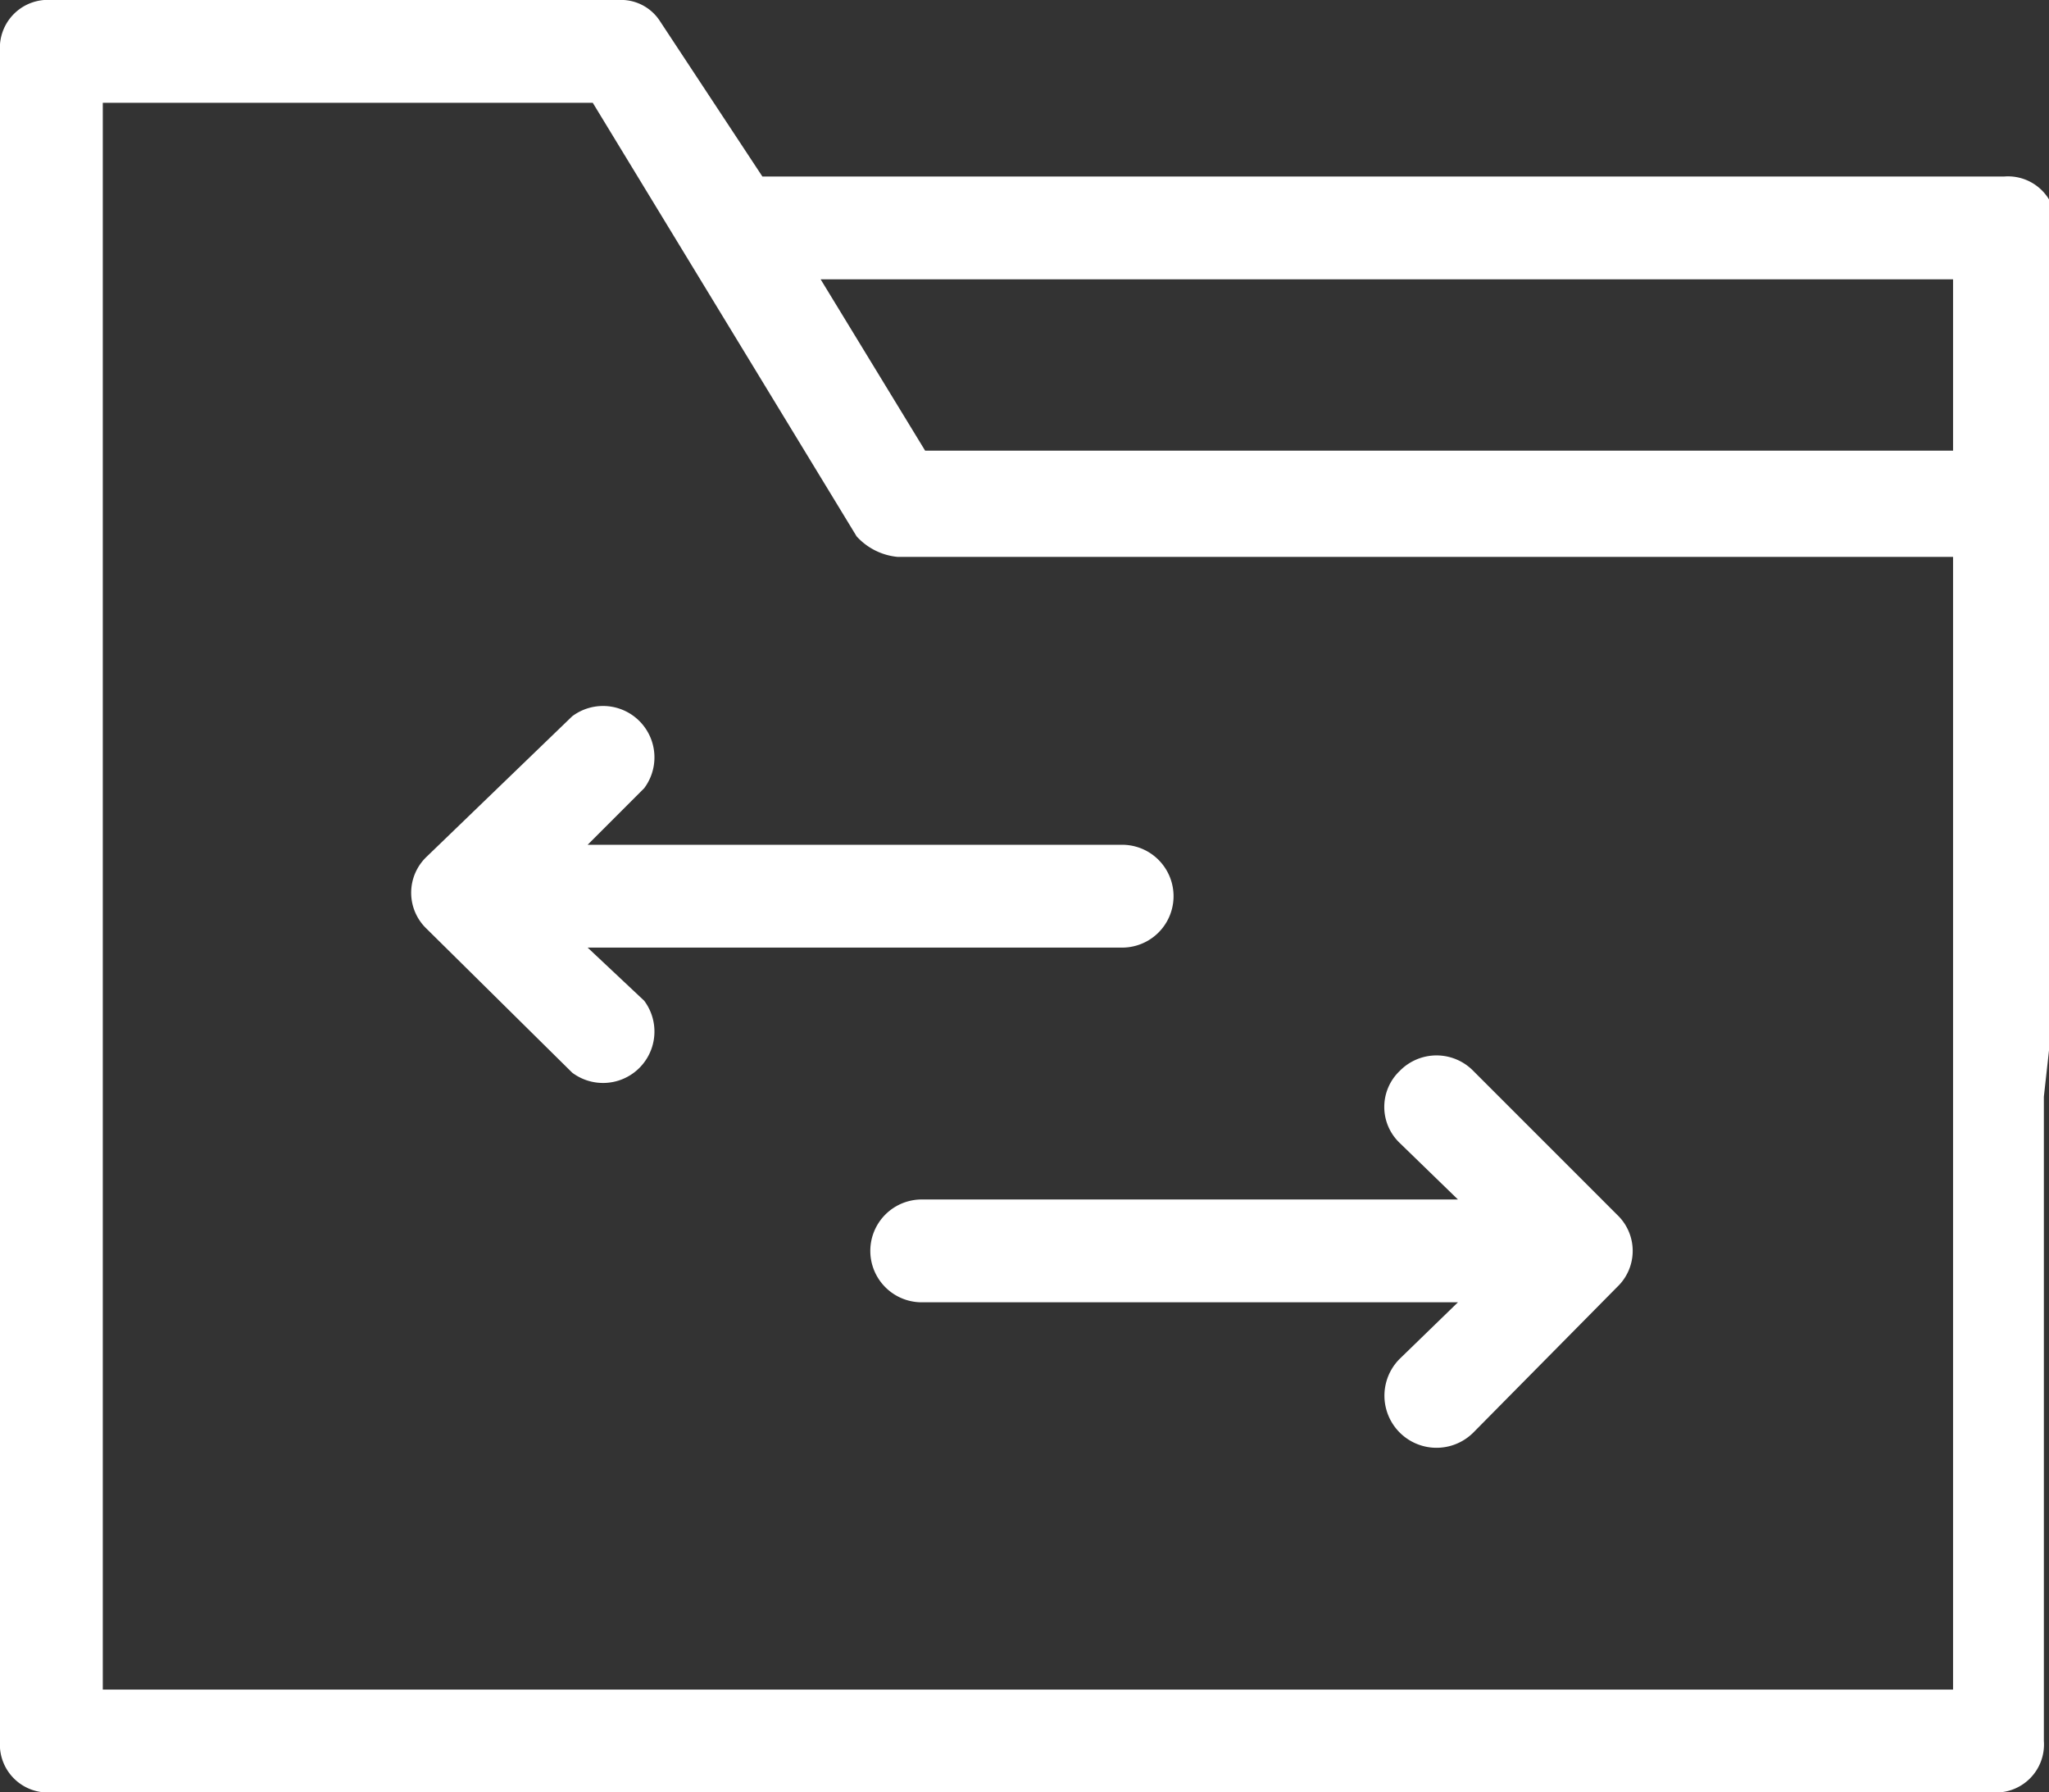 <svg xmlns="http://www.w3.org/2000/svg" viewBox="0 0 11.96 10.46"><rect x="0" y="0" width="11.96" height="10.46" fill="#333333" stroke="none"/><defs><style>.cls-1{fill:#fff;}</style></defs><g id="Layer_2" data-name="Layer 2"><g id="Layer_1-2" data-name="Layer 1"><path class="cls-1" d="M12,5.77V1.33a.28.28,0,0,0-.3-.3H4.45L3.85.12A.27.27,0,0,0,3.61,0H.3A.28.28,0,0,0,0,.3v9.86a.28.28,0,0,0,.3.3H11.63a.28.28,0,0,0,.3-.3V6.4Zm-.6-4.14v1h-6l-.61-1Zm0,8.23H.6V.6H3.46L5,3.13a.37.37,0,0,0,.24.12h6.16Z"/><path class="cls-1" d="M8.6,6.25a.3.3,0,0,0-.43,0,.29.29,0,0,0,0,.42L8.51,7H5.38a.3.3,0,0,0,0,.6H8.51l-.34.33a.3.3,0,0,0,.43.43l.84-.85a.29.29,0,0,0,0-.42Z"/><path class="cls-1" d="M3.43,5.53H6.55a.3.3,0,1,0,0-.6H3.43l.33-.33a.3.3,0,0,0-.42-.42L2.49,5a.29.29,0,0,0,0,.42l.85.84a.3.3,0,0,0,.42-.42Z"/></g></g></svg>
